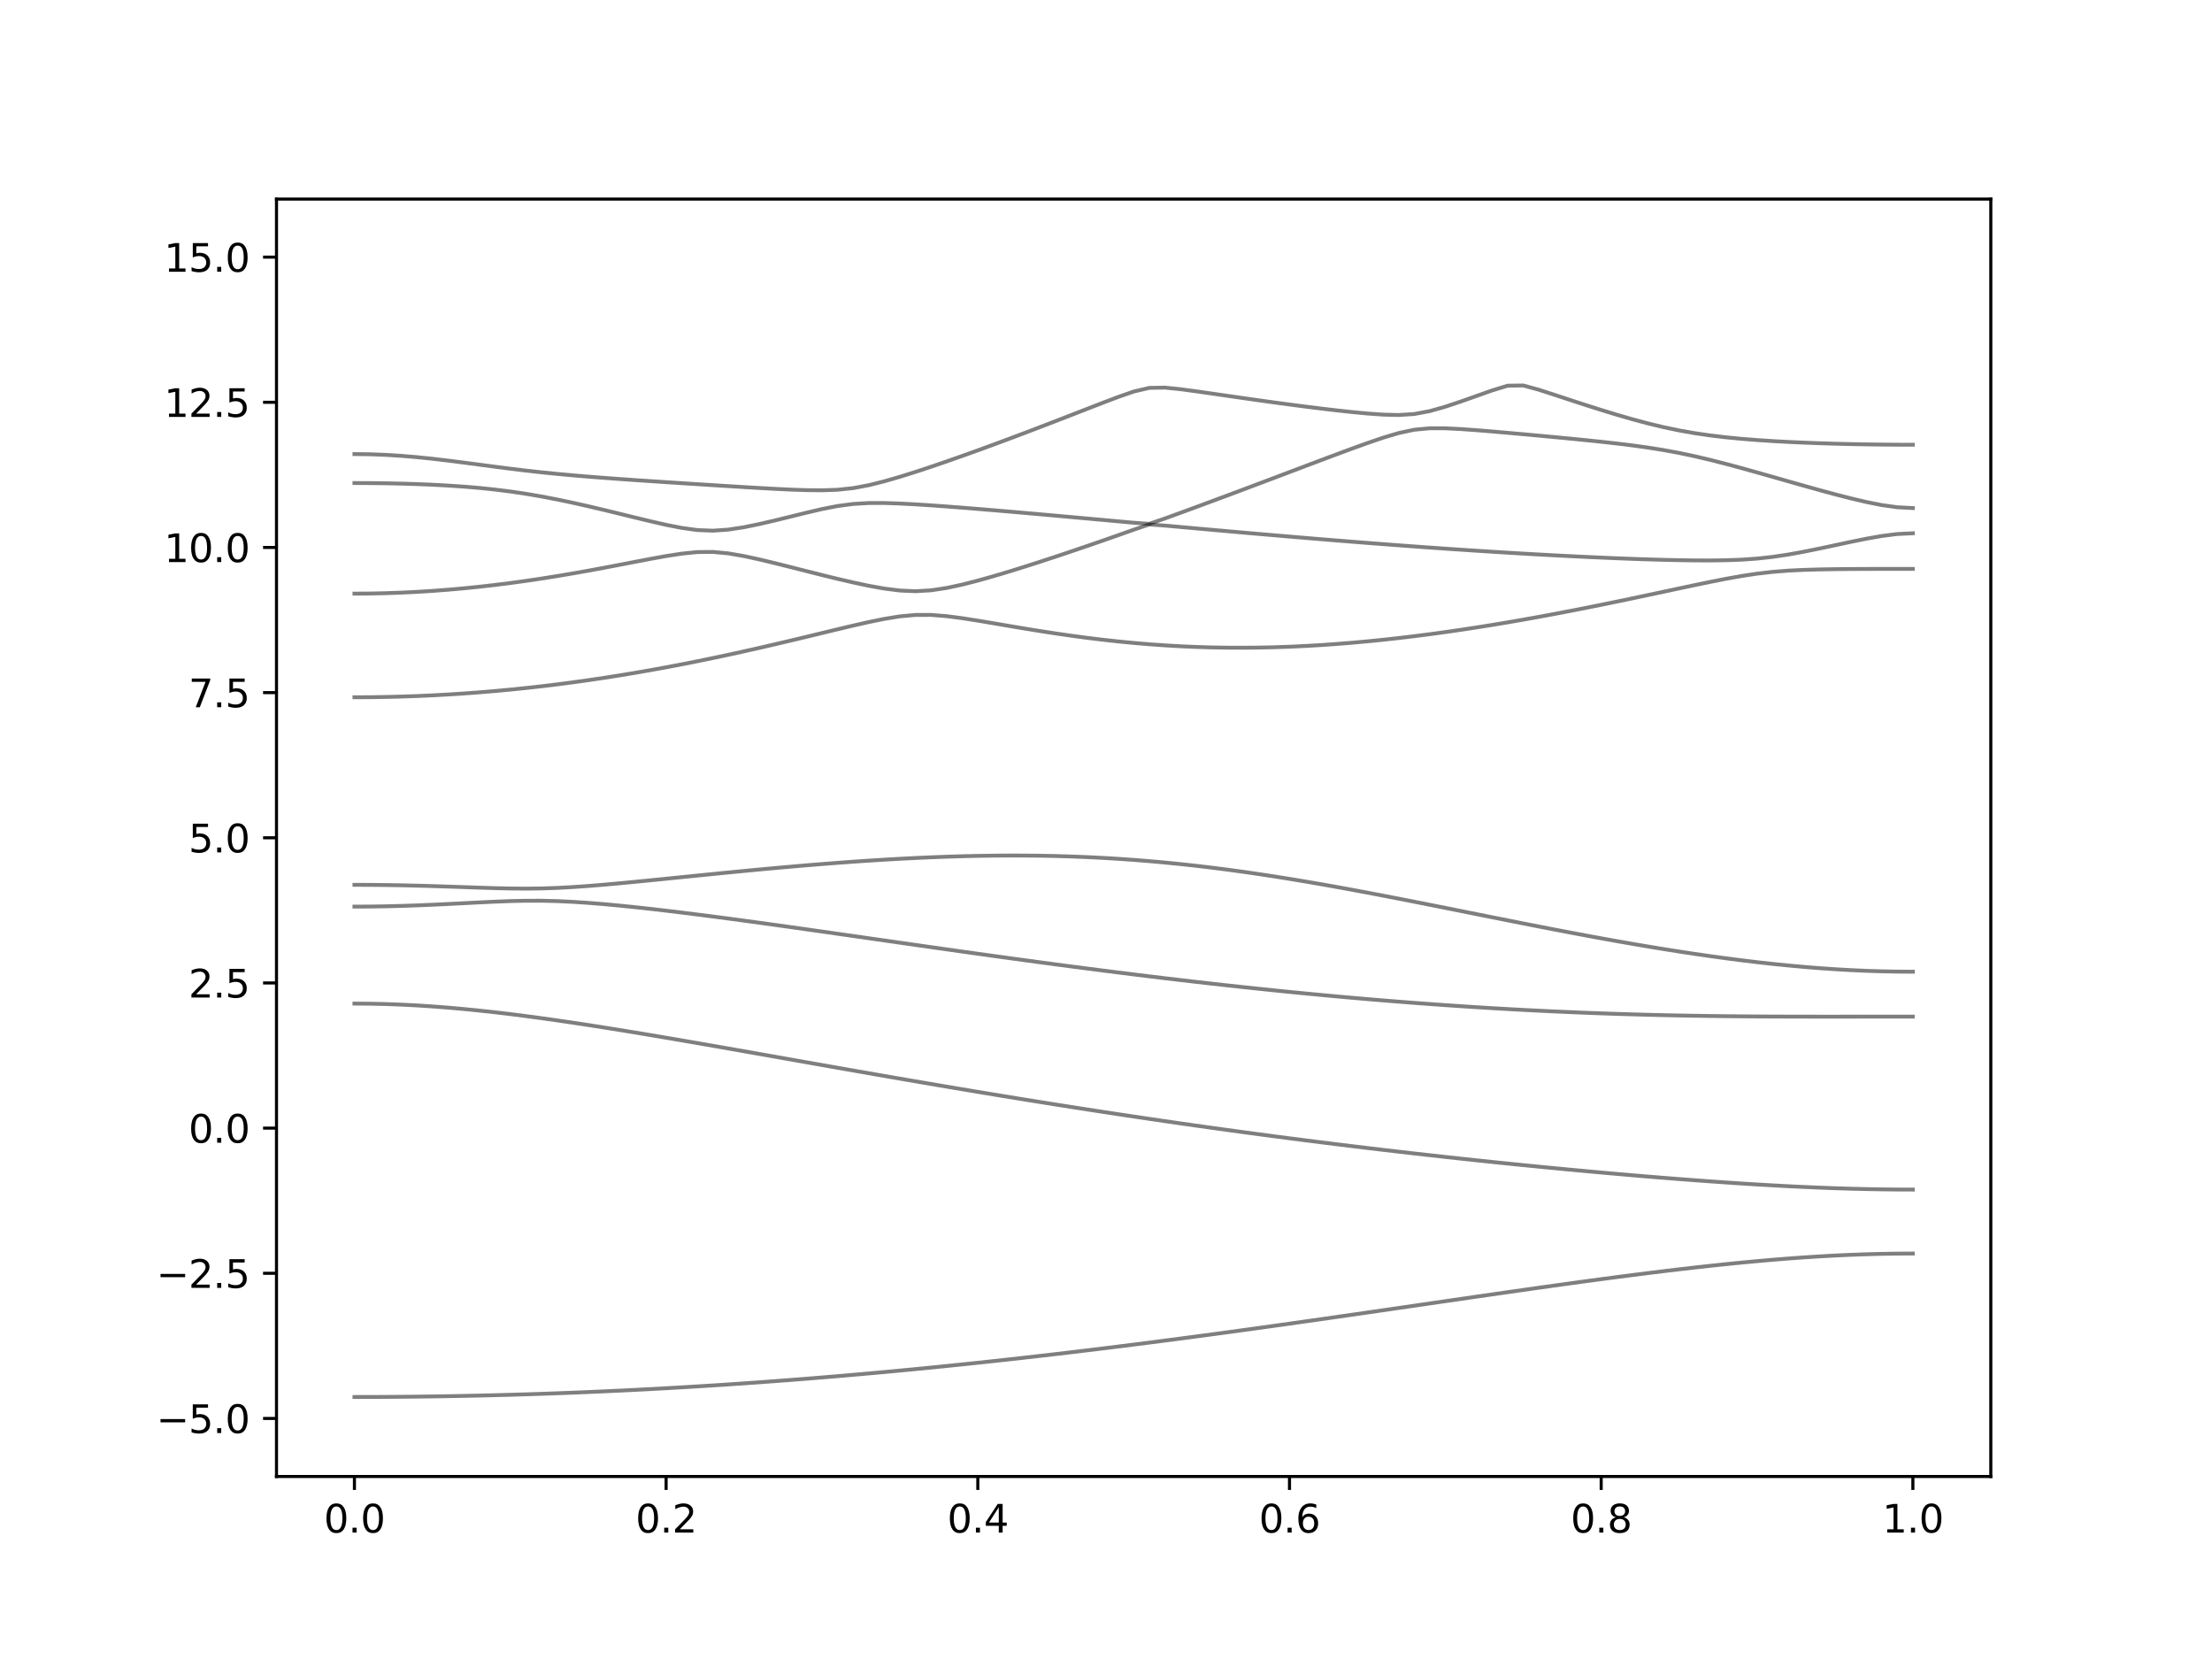 <?xml version="1.0" encoding="utf-8" standalone="no"?>
<!DOCTYPE svg PUBLIC "-//W3C//DTD SVG 1.1//EN"
  "http://www.w3.org/Graphics/SVG/1.1/DTD/svg11.dtd">
<svg xmlns:xlink="http://www.w3.org/1999/xlink" width="576pt" height="432pt" viewBox="0 0 576 432" xmlns="http://www.w3.org/2000/svg" version="1.1">
 <defs>
  <style type="text/css">*{stroke-linejoin: round; stroke-linecap: butt}</style>
 </defs>
 <g id="figure_1">
  <g id="patch_1">
   <path d="M 0 432 
L 576 432 
L 576 0 
L 0 0 
z
" style="fill: #ffffff"/>
  </g>
  <g id="axes_1">
   <g id="patch_2">
    <path d="M 72 384.48 
L 518.4 384.48 
L 518.4 51.84 
L 72 51.84 
z
" style="fill: #ffffff"/>
   </g>
   <g id="matplotlib.axis_1">
    <g id="xtick_1">
     <g id="line2d_1">
      <defs>
       <path id="m5bb838f5a0" d="M 0 0 
L 0 3.5 
" style="stroke: #000000; stroke-width: 0.8"/>
      </defs>
      <g>
       <use xlink:href="#m5bb838f5a0" x="92.291" y="384.48" style="stroke: #000000; stroke-width: 0.8"/>
      </g>
     </g>
     <g id="text_1">
      <!-- 0.0 -->
      <g transform="translate(84.339 399.078) scale(0.1 -0.1)">
       <defs>
        <path id="DejaVuSans-30" d="M 2034 4250 
Q 1547 4250 1301 3770 
Q 1056 3291 1056 2328 
Q 1056 1369 1301 889 
Q 1547 409 2034 409 
Q 2525 409 2770 889 
Q 3016 1369 3016 2328 
Q 3016 3291 2770 3770 
Q 2525 4250 2034 4250 
z
M 2034 4750 
Q 2819 4750 3233 4129 
Q 3647 3509 3647 2328 
Q 3647 1150 3233 529 
Q 2819 -91 2034 -91 
Q 1250 -91 836 529 
Q 422 1150 422 2328 
Q 422 3509 836 4129 
Q 1250 4750 2034 4750 
z
" transform="scale(0.016)"/>
        <path id="DejaVuSans-2e" d="M 684 794 
L 1344 794 
L 1344 0 
L 684 0 
L 684 794 
z
" transform="scale(0.016)"/>
       </defs>
       <use xlink:href="#DejaVuSans-30"/>
       <use xlink:href="#DejaVuSans-2e" x="63.623"/>
       <use xlink:href="#DejaVuSans-30" x="95.41"/>
      </g>
     </g>
    </g>
    <g id="xtick_2">
     <g id="line2d_2">
      <g>
       <use xlink:href="#m5bb838f5a0" x="173.455" y="384.48" style="stroke: #000000; stroke-width: 0.8"/>
      </g>
     </g>
     <g id="text_2">
      <!-- 0.2 -->
      <g transform="translate(165.503 399.078) scale(0.1 -0.1)">
       <defs>
        <path id="DejaVuSans-32" d="M 1228 531 
L 3431 531 
L 3431 0 
L 469 0 
L 469 531 
Q 828 903 1448 1529 
Q 2069 2156 2228 2338 
Q 2531 2678 2651 2914 
Q 2772 3150 2772 3378 
Q 2772 3750 2511 3984 
Q 2250 4219 1831 4219 
Q 1534 4219 1204 4116 
Q 875 4013 500 3803 
L 500 4441 
Q 881 4594 1212 4672 
Q 1544 4750 1819 4750 
Q 2544 4750 2975 4387 
Q 3406 4025 3406 3419 
Q 3406 3131 3298 2873 
Q 3191 2616 2906 2266 
Q 2828 2175 2409 1742 
Q 1991 1309 1228 531 
z
" transform="scale(0.016)"/>
       </defs>
       <use xlink:href="#DejaVuSans-30"/>
       <use xlink:href="#DejaVuSans-2e" x="63.623"/>
       <use xlink:href="#DejaVuSans-32" x="95.41"/>
      </g>
     </g>
    </g>
    <g id="xtick_3">
     <g id="line2d_3">
      <g>
       <use xlink:href="#m5bb838f5a0" x="254.618" y="384.48" style="stroke: #000000; stroke-width: 0.8"/>
      </g>
     </g>
     <g id="text_3">
      <!-- 0.4 -->
      <g transform="translate(246.667 399.078) scale(0.1 -0.1)">
       <defs>
        <path id="DejaVuSans-34" d="M 2419 4116 
L 825 1625 
L 2419 1625 
L 2419 4116 
z
M 2253 4666 
L 3047 4666 
L 3047 1625 
L 3713 1625 
L 3713 1100 
L 3047 1100 
L 3047 0 
L 2419 0 
L 2419 1100 
L 313 1100 
L 313 1709 
L 2253 4666 
z
" transform="scale(0.016)"/>
       </defs>
       <use xlink:href="#DejaVuSans-30"/>
       <use xlink:href="#DejaVuSans-2e" x="63.623"/>
       <use xlink:href="#DejaVuSans-34" x="95.41"/>
      </g>
     </g>
    </g>
    <g id="xtick_4">
     <g id="line2d_4">
      <g>
       <use xlink:href="#m5bb838f5a0" x="335.782" y="384.48" style="stroke: #000000; stroke-width: 0.8"/>
      </g>
     </g>
     <g id="text_4">
      <!-- 0.6 -->
      <g transform="translate(327.83 399.078) scale(0.1 -0.1)">
       <defs>
        <path id="DejaVuSans-36" d="M 2113 2584 
Q 1688 2584 1439 2293 
Q 1191 2003 1191 1497 
Q 1191 994 1439 701 
Q 1688 409 2113 409 
Q 2538 409 2786 701 
Q 3034 994 3034 1497 
Q 3034 2003 2786 2293 
Q 2538 2584 2113 2584 
z
M 3366 4563 
L 3366 3988 
Q 3128 4100 2886 4159 
Q 2644 4219 2406 4219 
Q 1781 4219 1451 3797 
Q 1122 3375 1075 2522 
Q 1259 2794 1537 2939 
Q 1816 3084 2150 3084 
Q 2853 3084 3261 2657 
Q 3669 2231 3669 1497 
Q 3669 778 3244 343 
Q 2819 -91 2113 -91 
Q 1303 -91 875 529 
Q 447 1150 447 2328 
Q 447 3434 972 4092 
Q 1497 4750 2381 4750 
Q 2619 4750 2861 4703 
Q 3103 4656 3366 4563 
z
" transform="scale(0.016)"/>
       </defs>
       <use xlink:href="#DejaVuSans-30"/>
       <use xlink:href="#DejaVuSans-2e" x="63.623"/>
       <use xlink:href="#DejaVuSans-36" x="95.41"/>
      </g>
     </g>
    </g>
    <g id="xtick_5">
     <g id="line2d_5">
      <g>
       <use xlink:href="#m5bb838f5a0" x="416.945" y="384.48" style="stroke: #000000; stroke-width: 0.8"/>
      </g>
     </g>
     <g id="text_5">
      <!-- 0.8 -->
      <g transform="translate(408.994 399.078) scale(0.1 -0.1)">
       <defs>
        <path id="DejaVuSans-38" d="M 2034 2216 
Q 1584 2216 1326 1975 
Q 1069 1734 1069 1313 
Q 1069 891 1326 650 
Q 1584 409 2034 409 
Q 2484 409 2743 651 
Q 3003 894 3003 1313 
Q 3003 1734 2745 1975 
Q 2488 2216 2034 2216 
z
M 1403 2484 
Q 997 2584 770 2862 
Q 544 3141 544 3541 
Q 544 4100 942 4425 
Q 1341 4750 2034 4750 
Q 2731 4750 3128 4425 
Q 3525 4100 3525 3541 
Q 3525 3141 3298 2862 
Q 3072 2584 2669 2484 
Q 3125 2378 3379 2068 
Q 3634 1759 3634 1313 
Q 3634 634 3220 271 
Q 2806 -91 2034 -91 
Q 1263 -91 848 271 
Q 434 634 434 1313 
Q 434 1759 690 2068 
Q 947 2378 1403 2484 
z
M 1172 3481 
Q 1172 3119 1398 2916 
Q 1625 2713 2034 2713 
Q 2441 2713 2670 2916 
Q 2900 3119 2900 3481 
Q 2900 3844 2670 4047 
Q 2441 4250 2034 4250 
Q 1625 4250 1398 4047 
Q 1172 3844 1172 3481 
z
" transform="scale(0.016)"/>
       </defs>
       <use xlink:href="#DejaVuSans-30"/>
       <use xlink:href="#DejaVuSans-2e" x="63.623"/>
       <use xlink:href="#DejaVuSans-38" x="95.41"/>
      </g>
     </g>
    </g>
    <g id="xtick_6">
     <g id="line2d_6">
      <g>
       <use xlink:href="#m5bb838f5a0" x="498.109" y="384.48" style="stroke: #000000; stroke-width: 0.8"/>
      </g>
     </g>
     <g id="text_6">
      <!-- 1.0 -->
      <g transform="translate(490.158 399.078) scale(0.1 -0.1)">
       <defs>
        <path id="DejaVuSans-31" d="M 794 531 
L 1825 531 
L 1825 4091 
L 703 3866 
L 703 4441 
L 1819 4666 
L 2450 4666 
L 2450 531 
L 3481 531 
L 3481 0 
L 794 0 
L 794 531 
z
" transform="scale(0.016)"/>
       </defs>
       <use xlink:href="#DejaVuSans-31"/>
       <use xlink:href="#DejaVuSans-2e" x="63.623"/>
       <use xlink:href="#DejaVuSans-30" x="95.41"/>
      </g>
     </g>
    </g>
   </g>
   <g id="matplotlib.axis_2">
    <g id="ytick_1">
     <g id="line2d_7">
      <defs>
       <path id="m0c8f0c7c9a" d="M 0 0 
L -3.5 0 
" style="stroke: #000000; stroke-width: 0.8"/>
      </defs>
      <g>
       <use xlink:href="#m0c8f0c7c9a" x="72" y="369.36" style="stroke: #000000; stroke-width: 0.8"/>
      </g>
     </g>
     <g id="text_7">
      <!-- −5.0 -->
      <g transform="translate(40.717 373.159) scale(0.1 -0.1)">
       <defs>
        <path id="DejaVuSans-2212" d="M 678 2272 
L 4684 2272 
L 4684 1741 
L 678 1741 
L 678 2272 
z
" transform="scale(0.016)"/>
        <path id="DejaVuSans-35" d="M 691 4666 
L 3169 4666 
L 3169 4134 
L 1269 4134 
L 1269 2991 
Q 1406 3038 1543 3061 
Q 1681 3084 1819 3084 
Q 2600 3084 3056 2656 
Q 3513 2228 3513 1497 
Q 3513 744 3044 326 
Q 2575 -91 1722 -91 
Q 1428 -91 1123 -41 
Q 819 9 494 109 
L 494 744 
Q 775 591 1075 516 
Q 1375 441 1709 441 
Q 2250 441 2565 725 
Q 2881 1009 2881 1497 
Q 2881 1984 2565 2268 
Q 2250 2553 1709 2553 
Q 1456 2553 1204 2497 
Q 953 2441 691 2322 
L 691 4666 
z
" transform="scale(0.016)"/>
       </defs>
       <use xlink:href="#DejaVuSans-2212"/>
       <use xlink:href="#DejaVuSans-35" x="83.789"/>
       <use xlink:href="#DejaVuSans-2e" x="147.412"/>
       <use xlink:href="#DejaVuSans-30" x="179.199"/>
      </g>
     </g>
    </g>
    <g id="ytick_2">
     <g id="line2d_8">
      <g>
       <use xlink:href="#m0c8f0c7c9a" x="72" y="331.56" style="stroke: #000000; stroke-width: 0.8"/>
      </g>
     </g>
     <g id="text_8">
      <!-- −2.5 -->
      <g transform="translate(40.717 335.359) scale(0.1 -0.1)">
       <use xlink:href="#DejaVuSans-2212"/>
       <use xlink:href="#DejaVuSans-32" x="83.789"/>
       <use xlink:href="#DejaVuSans-2e" x="147.412"/>
       <use xlink:href="#DejaVuSans-35" x="179.199"/>
      </g>
     </g>
    </g>
    <g id="ytick_3">
     <g id="line2d_9">
      <g>
       <use xlink:href="#m0c8f0c7c9a" x="72" y="293.76" style="stroke: #000000; stroke-width: 0.8"/>
      </g>
     </g>
     <g id="text_9">
      <!-- 0.0 -->
      <g transform="translate(49.097 297.559) scale(0.1 -0.1)">
       <use xlink:href="#DejaVuSans-30"/>
       <use xlink:href="#DejaVuSans-2e" x="63.623"/>
       <use xlink:href="#DejaVuSans-30" x="95.41"/>
      </g>
     </g>
    </g>
    <g id="ytick_4">
     <g id="line2d_10">
      <g>
       <use xlink:href="#m0c8f0c7c9a" x="72" y="255.96" style="stroke: #000000; stroke-width: 0.8"/>
      </g>
     </g>
     <g id="text_10">
      <!-- 2.5 -->
      <g transform="translate(49.097 259.759) scale(0.1 -0.1)">
       <use xlink:href="#DejaVuSans-32"/>
       <use xlink:href="#DejaVuSans-2e" x="63.623"/>
       <use xlink:href="#DejaVuSans-35" x="95.41"/>
      </g>
     </g>
    </g>
    <g id="ytick_5">
     <g id="line2d_11">
      <g>
       <use xlink:href="#m0c8f0c7c9a" x="72" y="218.16" style="stroke: #000000; stroke-width: 0.8"/>
      </g>
     </g>
     <g id="text_11">
      <!-- 5.0 -->
      <g transform="translate(49.097 221.959) scale(0.1 -0.1)">
       <use xlink:href="#DejaVuSans-35"/>
       <use xlink:href="#DejaVuSans-2e" x="63.623"/>
       <use xlink:href="#DejaVuSans-30" x="95.41"/>
      </g>
     </g>
    </g>
    <g id="ytick_6">
     <g id="line2d_12">
      <g>
       <use xlink:href="#m0c8f0c7c9a" x="72" y="180.36" style="stroke: #000000; stroke-width: 0.8"/>
      </g>
     </g>
     <g id="text_12">
      <!-- 7.5 -->
      <g transform="translate(49.097 184.159) scale(0.1 -0.1)">
       <defs>
        <path id="DejaVuSans-37" d="M 525 4666 
L 3525 4666 
L 3525 4397 
L 1831 0 
L 1172 0 
L 2766 4134 
L 525 4134 
L 525 4666 
z
" transform="scale(0.016)"/>
       </defs>
       <use xlink:href="#DejaVuSans-37"/>
       <use xlink:href="#DejaVuSans-2e" x="63.623"/>
       <use xlink:href="#DejaVuSans-35" x="95.41"/>
      </g>
     </g>
    </g>
    <g id="ytick_7">
     <g id="line2d_13">
      <g>
       <use xlink:href="#m0c8f0c7c9a" x="72" y="142.56" style="stroke: #000000; stroke-width: 0.8"/>
      </g>
     </g>
     <g id="text_13">
      <!-- 10.0 -->
      <g transform="translate(42.734 146.359) scale(0.1 -0.1)">
       <use xlink:href="#DejaVuSans-31"/>
       <use xlink:href="#DejaVuSans-30" x="63.623"/>
       <use xlink:href="#DejaVuSans-2e" x="127.246"/>
       <use xlink:href="#DejaVuSans-30" x="159.033"/>
      </g>
     </g>
    </g>
    <g id="ytick_8">
     <g id="line2d_14">
      <g>
       <use xlink:href="#m0c8f0c7c9a" x="72" y="104.76" style="stroke: #000000; stroke-width: 0.8"/>
      </g>
     </g>
     <g id="text_14">
      <!-- 12.5 -->
      <g transform="translate(42.734 108.559) scale(0.1 -0.1)">
       <use xlink:href="#DejaVuSans-31"/>
       <use xlink:href="#DejaVuSans-32" x="63.623"/>
       <use xlink:href="#DejaVuSans-2e" x="127.246"/>
       <use xlink:href="#DejaVuSans-35" x="159.033"/>
      </g>
     </g>
    </g>
    <g id="ytick_9">
     <g id="line2d_15">
      <g>
       <use xlink:href="#m0c8f0c7c9a" x="72" y="66.96" style="stroke: #000000; stroke-width: 0.8"/>
      </g>
     </g>
     <g id="text_15">
      <!-- 15.0 -->
      <g transform="translate(42.734 70.759) scale(0.1 -0.1)">
       <use xlink:href="#DejaVuSans-31"/>
       <use xlink:href="#DejaVuSans-35" x="63.623"/>
       <use xlink:href="#DejaVuSans-2e" x="127.246"/>
       <use xlink:href="#DejaVuSans-30" x="159.033"/>
      </g>
     </g>
    </g>
   </g>
   <g id="line2d_16">
    <path d="M 92.291 363.772 
L 96.349 363.766 
L 100.407 363.749 
L 104.465 363.72 
L 108.524 363.679 
L 112.582 363.628 
L 116.64 363.565 
L 120.698 363.49 
L 124.756 363.404 
L 128.815 363.307 
L 132.873 363.199 
L 136.931 363.079 
L 140.989 362.948 
L 145.047 362.804 
L 149.105 362.65 
L 153.164 362.485 
L 157.222 362.308 
L 161.28 362.121 
L 165.338 361.922 
L 169.396 361.712 
L 173.455 361.492 
L 177.513 361.26 
L 181.571 361.017 
L 185.629 360.763 
L 189.687 360.5 
L 193.745 360.224 
L 197.804 359.937 
L 201.862 359.641 
L 205.92 359.334 
L 209.978 359.016 
L 214.036 358.688 
L 218.095 358.351 
L 222.153 358.002 
L 226.211 357.644 
L 230.269 357.276 
L 234.327 356.898 
L 238.385 356.51 
L 242.444 356.112 
L 246.502 355.704 
L 250.56 355.288 
L 254.618 354.861 
L 258.676 354.426 
L 262.735 353.983 
L 266.793 353.529 
L 270.851 353.068 
L 274.909 352.598 
L 278.967 352.12 
L 283.025 351.633 
L 287.084 351.139 
L 291.142 350.637 
L 295.2 350.127 
L 299.258 349.612 
L 303.316 349.087 
L 307.375 348.556 
L 311.433 348.02 
L 315.491 347.477 
L 319.549 346.928 
L 323.607 346.373 
L 327.665 345.814 
L 331.724 345.248 
L 335.782 344.678 
L 339.84 344.105 
L 343.898 343.527 
L 347.956 342.947 
L 352.015 342.363 
L 356.073 341.777 
L 360.131 341.188 
L 364.189 340.599 
L 368.247 340.008 
L 372.305 339.416 
L 376.364 338.825 
L 380.422 338.235 
L 384.48 337.646 
L 388.538 337.061 
L 392.596 336.477 
L 396.655 335.898 
L 400.713 335.322 
L 404.771 334.753 
L 408.829 334.191 
L 412.887 333.634 
L 416.945 333.089 
L 421.004 332.552 
L 425.062 332.026 
L 429.12 331.513 
L 433.178 331.013 
L 437.236 330.529 
L 441.295 330.062 
L 445.353 329.613 
L 449.411 329.185 
L 453.469 328.779 
L 457.527 328.4 
L 461.585 328.045 
L 465.644 327.72 
L 469.702 327.426 
L 473.76 327.166 
L 477.818 326.941 
L 481.876 326.755 
L 485.935 326.607 
L 489.993 326.501 
L 494.051 326.436 
L 498.109 326.415 
" clip-path="url(#p5e71beef51)" style="fill: none; stroke: #000000; stroke-opacity: 0.5; stroke-linecap: square"/>
   </g>
   <g id="line2d_17">
    <path d="M 92.291 261.331 
L 96.349 261.362 
L 100.407 261.452 
L 104.465 261.601 
L 108.524 261.808 
L 112.582 262.07 
L 116.64 262.381 
L 120.698 262.743 
L 124.756 263.147 
L 128.815 263.591 
L 132.873 264.073 
L 136.931 264.587 
L 140.989 265.133 
L 145.047 265.703 
L 149.105 266.299 
L 153.164 266.914 
L 157.222 267.548 
L 161.28 268.197 
L 165.338 268.86 
L 169.396 269.536 
L 173.455 270.221 
L 177.513 270.914 
L 181.571 271.614 
L 185.629 272.32 
L 189.687 273.03 
L 193.745 273.744 
L 197.804 274.459 
L 201.862 275.178 
L 205.92 275.894 
L 209.978 276.612 
L 214.036 277.329 
L 218.095 278.043 
L 222.153 278.756 
L 226.211 279.466 
L 230.269 280.172 
L 234.327 280.875 
L 238.385 281.573 
L 242.444 282.267 
L 246.502 282.957 
L 250.56 283.64 
L 254.618 284.319 
L 258.676 284.992 
L 262.735 285.657 
L 266.793 286.318 
L 270.851 286.971 
L 274.909 287.617 
L 278.967 288.256 
L 283.025 288.89 
L 287.084 289.514 
L 291.142 290.131 
L 295.2 290.742 
L 299.258 291.344 
L 303.316 291.94 
L 307.375 292.526 
L 311.433 293.105 
L 315.491 293.675 
L 319.549 294.238 
L 323.607 294.793 
L 327.665 295.34 
L 331.724 295.878 
L 335.782 296.409 
L 339.84 296.931 
L 343.898 297.445 
L 347.956 297.951 
L 352.015 298.449 
L 356.073 298.939 
L 360.131 299.421 
L 364.189 299.894 
L 368.247 300.36 
L 372.305 300.817 
L 376.364 301.267 
L 380.422 301.709 
L 384.48 302.143 
L 388.538 302.567 
L 392.596 302.986 
L 396.655 303.396 
L 400.713 303.797 
L 404.771 304.191 
L 408.829 304.577 
L 412.887 304.953 
L 416.945 305.322 
L 421.004 305.682 
L 425.062 306.033 
L 429.12 306.373 
L 433.178 306.704 
L 437.236 307.023 
L 441.295 307.332 
L 445.353 307.628 
L 449.411 307.911 
L 453.469 308.18 
L 457.527 308.432 
L 461.585 308.668 
L 465.644 308.885 
L 469.702 309.081 
L 473.76 309.256 
L 477.818 309.408 
L 481.876 309.535 
L 485.935 309.634 
L 489.993 309.707 
L 494.051 309.751 
L 498.109 309.765 
" clip-path="url(#p5e71beef51)" style="fill: none; stroke: #000000; stroke-opacity: 0.5; stroke-linecap: square"/>
   </g>
   <g id="line2d_18">
    <path d="M 92.291 236.08 
L 96.349 236.061 
L 100.407 235.999 
L 104.465 235.897 
L 108.524 235.761 
L 112.582 235.593 
L 116.64 235.403 
L 120.698 235.197 
L 124.756 234.989 
L 128.815 234.797 
L 132.873 234.641 
L 136.931 234.55 
L 140.989 234.547 
L 145.047 234.644 
L 149.105 234.836 
L 153.164 235.105 
L 157.222 235.435 
L 161.28 235.813 
L 165.338 236.227 
L 169.396 236.671 
L 173.455 237.142 
L 177.513 237.632 
L 181.571 238.138 
L 185.629 238.66 
L 189.687 239.193 
L 193.745 239.739 
L 197.804 240.293 
L 201.862 240.854 
L 205.92 241.421 
L 209.978 241.994 
L 214.036 242.57 
L 218.095 243.15 
L 222.153 243.731 
L 226.211 244.313 
L 230.269 244.897 
L 234.327 245.479 
L 238.385 246.059 
L 242.444 246.639 
L 246.502 247.215 
L 250.56 247.788 
L 254.618 248.358 
L 258.676 248.922 
L 262.735 249.483 
L 266.793 250.037 
L 270.851 250.586 
L 274.909 251.129 
L 278.967 251.666 
L 283.025 252.195 
L 287.084 252.718 
L 291.142 253.232 
L 295.2 253.739 
L 299.258 254.236 
L 303.316 254.726 
L 307.375 255.206 
L 311.433 255.677 
L 315.491 256.138 
L 319.549 256.589 
L 323.607 257.03 
L 327.665 257.461 
L 331.724 257.882 
L 335.782 258.292 
L 339.84 258.689 
L 343.898 259.076 
L 347.956 259.451 
L 352.015 259.816 
L 356.073 260.166 
L 360.131 260.505 
L 364.189 260.832 
L 368.247 261.146 
L 372.305 261.447 
L 376.364 261.736 
L 380.422 262.011 
L 384.48 262.273 
L 388.538 262.521 
L 392.596 262.756 
L 396.655 262.977 
L 400.713 263.184 
L 404.771 263.378 
L 408.829 263.556 
L 412.887 263.723 
L 416.945 263.874 
L 421.004 264.011 
L 425.062 264.135 
L 429.12 264.247 
L 433.178 264.344 
L 437.236 264.429 
L 441.295 264.501 
L 445.353 264.563 
L 449.411 264.613 
L 453.469 264.652 
L 457.527 264.683 
L 461.585 264.704 
L 465.644 264.718 
L 469.702 264.727 
L 473.76 264.731 
L 477.818 264.731 
L 481.876 264.73 
L 485.935 264.727 
L 489.993 264.724 
L 494.051 264.722 
L 498.109 264.721 
" clip-path="url(#p5e71beef51)" style="fill: none; stroke: #000000; stroke-opacity: 0.5; stroke-linecap: square"/>
   </g>
   <g id="line2d_19">
    <path d="M 92.291 230.407 
L 96.349 230.421 
L 100.407 230.462 
L 104.465 230.528 
L 108.524 230.62 
L 112.582 230.732 
L 116.64 230.862 
L 120.698 231.001 
L 124.756 231.142 
L 128.815 231.269 
L 132.873 231.361 
L 136.931 231.395 
L 140.989 231.348 
L 145.047 231.212 
L 149.105 230.992 
L 153.164 230.708 
L 157.222 230.375 
L 161.28 230.011 
L 165.338 229.625 
L 169.396 229.226 
L 173.455 228.818 
L 177.513 228.408 
L 181.571 227.999 
L 185.629 227.59 
L 189.687 227.188 
L 193.745 226.795 
L 197.804 226.409 
L 201.862 226.036 
L 205.92 225.675 
L 209.978 225.328 
L 214.036 224.997 
L 218.095 224.683 
L 222.153 224.386 
L 226.211 224.111 
L 230.269 223.857 
L 234.327 223.626 
L 238.385 223.419 
L 242.444 223.239 
L 246.502 223.085 
L 250.56 222.961 
L 254.618 222.867 
L 258.676 222.805 
L 262.735 222.778 
L 266.793 222.784 
L 270.851 222.828 
L 274.909 222.909 
L 278.967 223.029 
L 283.025 223.189 
L 287.084 223.39 
L 291.142 223.63 
L 295.2 223.913 
L 299.258 224.237 
L 303.316 224.6 
L 307.375 225.005 
L 311.433 225.448 
L 315.491 225.93 
L 319.549 226.447 
L 323.607 227.001 
L 327.665 227.589 
L 331.724 228.206 
L 335.782 228.853 
L 339.84 229.527 
L 343.898 230.227 
L 347.956 230.947 
L 352.015 231.688 
L 356.073 232.447 
L 360.131 233.22 
L 364.189 234.006 
L 368.247 234.801 
L 372.305 235.605 
L 376.364 236.414 
L 380.422 237.226 
L 384.48 238.04 
L 388.538 238.852 
L 392.596 239.661 
L 396.655 240.465 
L 400.713 241.262 
L 404.771 242.048 
L 408.829 242.824 
L 412.887 243.587 
L 416.945 244.334 
L 421.004 245.065 
L 425.062 245.775 
L 429.12 246.466 
L 433.178 247.133 
L 437.236 247.776 
L 441.295 248.392 
L 445.353 248.979 
L 449.411 249.536 
L 453.469 250.059 
L 457.527 250.547 
L 461.585 250.998 
L 465.644 251.409 
L 469.702 251.778 
L 473.76 252.103 
L 477.818 252.383 
L 481.876 252.615 
L 485.935 252.797 
L 489.993 252.928 
L 494.051 253.007 
L 498.109 253.034 
" clip-path="url(#p5e71beef51)" style="fill: none; stroke: #000000; stroke-opacity: 0.5; stroke-linecap: square"/>
   </g>
   <g id="line2d_20">
    <path d="M 92.291 181.568 
L 96.349 181.548 
L 100.407 181.488 
L 104.465 181.388 
L 108.524 181.248 
L 112.582 181.068 
L 116.64 180.847 
L 120.698 180.587 
L 124.756 180.287 
L 128.815 179.95 
L 132.873 179.572 
L 136.931 179.158 
L 140.989 178.704 
L 145.047 178.213 
L 149.105 177.684 
L 153.164 177.12 
L 157.222 176.518 
L 161.28 175.881 
L 165.338 175.21 
L 169.396 174.504 
L 173.455 173.765 
L 177.513 172.994 
L 181.571 172.191 
L 185.629 171.359 
L 189.687 170.497 
L 193.745 169.608 
L 197.804 168.695 
L 201.862 167.757 
L 205.92 166.8 
L 209.978 165.83 
L 214.036 164.848 
L 218.095 163.869 
L 222.153 162.904 
L 226.211 161.983 
L 230.269 161.155 
L 234.327 160.498 
L 238.385 160.129 
L 242.444 160.126 
L 246.502 160.447 
L 250.56 160.976 
L 254.618 161.613 
L 258.676 162.295 
L 262.735 162.989 
L 266.793 163.671 
L 270.851 164.328 
L 274.909 164.954 
L 278.967 165.541 
L 283.025 166.084 
L 287.084 166.58 
L 291.142 167.027 
L 295.2 167.422 
L 299.258 167.764 
L 303.316 168.051 
L 307.375 168.284 
L 311.433 168.462 
L 315.491 168.586 
L 319.549 168.654 
L 323.607 168.669 
L 327.665 168.631 
L 331.724 168.542 
L 335.782 168.403 
L 339.84 168.214 
L 343.898 167.98 
L 347.956 167.697 
L 352.015 167.372 
L 356.073 167.005 
L 360.131 166.596 
L 364.189 166.149 
L 368.247 165.665 
L 372.305 165.145 
L 376.364 164.59 
L 380.422 164.003 
L 384.48 163.385 
L 388.538 162.736 
L 392.596 162.06 
L 396.655 161.357 
L 400.713 160.628 
L 404.771 159.877 
L 408.829 159.101 
L 412.887 158.306 
L 416.945 157.491 
L 421.004 156.659 
L 425.062 155.813 
L 429.12 154.954 
L 433.178 154.089 
L 437.236 153.221 
L 441.295 152.361 
L 445.353 151.522 
L 449.411 150.722 
L 453.469 149.996 
L 457.527 149.382 
L 461.585 148.913 
L 465.644 148.594 
L 469.702 148.395 
L 473.76 148.277 
L 477.818 148.209 
L 481.876 148.171 
L 485.935 148.151 
L 489.993 148.141 
L 494.051 148.136 
L 498.109 148.135 
" clip-path="url(#p5e71beef51)" style="fill: none; stroke: #000000; stroke-opacity: 0.5; stroke-linecap: square"/>
   </g>
   <g id="line2d_21">
    <path d="M 92.291 154.577 
L 96.349 154.549 
L 100.407 154.464 
L 104.465 154.322 
L 108.524 154.124 
L 112.582 153.871 
L 116.64 153.566 
L 120.698 153.204 
L 124.756 152.793 
L 128.815 152.331 
L 132.873 151.819 
L 136.931 151.262 
L 140.989 150.658 
L 145.047 150.013 
L 149.105 149.329 
L 153.164 148.61 
L 157.222 147.86 
L 161.28 147.088 
L 165.338 146.305 
L 169.396 145.53 
L 173.455 144.796 
L 177.513 144.167 
L 181.571 143.758 
L 185.629 143.72 
L 189.687 144.104 
L 193.745 144.807 
L 197.804 145.691 
L 201.862 146.667 
L 205.92 147.684 
L 209.978 148.714 
L 214.036 149.734 
L 218.095 150.728 
L 222.153 151.671 
L 226.211 152.535 
L 230.269 153.263 
L 234.327 153.776 
L 238.385 153.954 
L 242.444 153.717 
L 246.502 153.103 
L 250.56 152.229 
L 254.618 151.19 
L 258.676 150.049 
L 262.735 148.838 
L 266.793 147.575 
L 270.851 146.275 
L 274.909 144.943 
L 278.967 143.584 
L 283.025 142.202 
L 287.084 140.8 
L 291.142 139.379 
L 295.2 137.944 
L 299.258 136.563 
L 303.316 136.861 
L 307.375 137.227 
L 311.433 137.593 
L 315.491 137.956 
L 319.549 138.316 
L 323.607 138.674 
L 327.665 139.028 
L 331.724 139.377 
L 335.782 139.723 
L 339.84 140.064 
L 343.898 140.401 
L 347.956 140.73 
L 352.015 141.056 
L 356.073 141.375 
L 360.131 141.688 
L 364.189 141.993 
L 368.247 142.292 
L 372.305 142.583 
L 376.364 142.867 
L 380.422 143.142 
L 384.48 143.41 
L 388.538 143.668 
L 392.596 143.918 
L 396.655 144.158 
L 400.713 144.39 
L 404.771 144.609 
L 408.829 144.817 
L 412.887 145.015 
L 416.945 145.2 
L 421.004 145.371 
L 425.062 145.527 
L 429.12 145.664 
L 433.178 145.781 
L 437.236 145.871 
L 441.295 145.929 
L 445.353 145.941 
L 449.411 145.886 
L 453.469 145.738 
L 457.527 145.457 
L 461.585 145.012 
L 465.644 144.405 
L 469.702 143.667 
L 473.76 142.844 
L 477.818 141.981 
L 481.876 141.115 
L 485.935 140.29 
L 489.993 139.571 
L 494.051 139.057 
L 498.109 138.863 
" clip-path="url(#p5e71beef51)" style="fill: none; stroke: #000000; stroke-opacity: 0.5; stroke-linecap: square"/>
   </g>
   <g id="line2d_22">
    <path d="M 92.291 125.781 
L 96.349 125.798 
L 100.407 125.848 
L 104.465 125.933 
L 108.524 126.055 
L 112.582 126.221 
L 116.64 126.438 
L 120.698 126.713 
L 124.756 127.054 
L 128.815 127.475 
L 132.873 127.983 
L 136.931 128.583 
L 140.989 129.276 
L 145.047 130.054 
L 149.105 130.907 
L 153.164 131.82 
L 157.222 132.779 
L 161.28 133.765 
L 165.338 134.761 
L 169.396 135.739 
L 173.455 136.665 
L 177.513 137.465 
L 181.571 138.024 
L 185.629 138.19 
L 189.687 137.908 
L 193.745 137.282 
L 197.804 136.45 
L 201.862 135.507 
L 205.92 134.51 
L 209.978 133.509 
L 214.036 132.564 
L 218.095 131.767 
L 222.153 131.228 
L 226.211 130.99 
L 230.269 130.984 
L 234.327 131.119 
L 238.385 131.332 
L 242.444 131.593 
L 246.502 131.885 
L 250.56 132.197 
L 254.618 132.523 
L 258.676 132.862 
L 262.735 133.208 
L 266.793 133.561 
L 270.851 133.919 
L 274.909 134.28 
L 278.967 134.645 
L 283.025 135.012 
L 287.084 135.38 
L 291.142 135.75 
L 295.2 136.117 
L 299.258 136.414 
L 303.316 135.018 
L 307.375 133.541 
L 311.433 132.05 
L 315.491 130.549 
L 319.549 129.038 
L 323.607 127.519 
L 327.665 125.993 
L 331.724 124.463 
L 335.782 122.928 
L 339.84 121.392 
L 343.898 119.86 
L 347.956 118.338 
L 352.015 116.833 
L 356.073 115.37 
L 360.131 113.985 
L 364.189 112.771 
L 368.247 111.903 
L 372.305 111.523 
L 376.364 111.528 
L 380.422 111.73 
L 384.48 112.021 
L 388.538 112.353 
L 392.596 112.707 
L 396.655 113.071 
L 400.713 113.443 
L 404.771 113.823 
L 408.829 114.21 
L 412.887 114.612 
L 416.945 115.034 
L 421.004 115.486 
L 425.062 115.985 
L 429.12 116.548 
L 433.178 117.196 
L 437.236 117.946 
L 441.295 118.803 
L 445.353 119.759 
L 449.411 120.795 
L 453.469 121.888 
L 457.527 123.019 
L 461.585 124.17 
L 465.644 125.328 
L 469.702 126.478 
L 473.76 127.612 
L 477.818 128.712 
L 481.876 129.755 
L 485.935 130.71 
L 489.993 131.519 
L 494.051 132.088 
L 498.109 132.298 
" clip-path="url(#p5e71beef51)" style="fill: none; stroke: #000000; stroke-opacity: 0.5; stroke-linecap: square"/>
   </g>
   <g id="line2d_23">
    <path d="M 92.291 118.238 
L 96.349 118.291 
L 100.407 118.447 
L 104.465 118.699 
L 108.524 119.041 
L 112.582 119.458 
L 116.64 119.934 
L 120.698 120.452 
L 124.756 120.99 
L 128.815 121.528 
L 132.873 122.05 
L 136.931 122.541 
L 140.989 122.992 
L 145.047 123.401 
L 149.105 123.773 
L 153.164 124.115 
L 157.222 124.431 
L 161.28 124.729 
L 165.338 125.012 
L 169.396 125.287 
L 173.455 125.555 
L 177.513 125.818 
L 181.571 126.078 
L 185.629 126.336 
L 189.687 126.589 
L 193.745 126.838 
L 197.804 127.077 
L 201.862 127.299 
L 205.92 127.493 
L 209.978 127.634 
L 214.036 127.674 
L 218.095 127.532 
L 222.153 127.103 
L 226.211 126.345 
L 230.269 125.332 
L 234.327 124.159 
L 238.385 122.884 
L 242.444 121.543 
L 246.502 120.155 
L 250.56 118.728 
L 254.618 117.27 
L 258.676 115.786 
L 262.735 114.278 
L 266.793 112.749 
L 270.851 111.204 
L 274.909 109.642 
L 278.967 108.068 
L 283.025 106.49 
L 287.084 104.916 
L 291.142 103.377 
L 295.2 101.961 
L 299.258 101.006 
L 303.316 100.933 
L 307.375 101.344 
L 311.433 101.89 
L 315.491 102.472 
L 319.549 103.062 
L 323.607 103.647 
L 327.665 104.223 
L 331.724 104.787 
L 335.782 105.335 
L 339.84 105.864 
L 343.898 106.372 
L 347.956 106.851 
L 352.015 107.293 
L 356.073 107.678 
L 360.131 107.967 
L 364.189 108.07 
L 368.247 107.811 
L 372.305 107.054 
L 376.364 105.902 
L 380.422 104.547 
L 384.48 103.11 
L 388.538 101.671 
L 392.596 100.428 
L 396.655 100.374 
L 400.713 101.491 
L 404.771 102.805 
L 408.829 104.142 
L 412.887 105.465 
L 416.945 106.753 
L 421.004 107.994 
L 425.062 109.167 
L 429.12 110.255 
L 433.178 111.233 
L 437.236 112.083 
L 441.295 112.799 
L 445.353 113.39 
L 449.411 113.873 
L 453.469 114.266 
L 457.527 114.588 
L 461.585 114.856 
L 465.644 115.078 
L 469.702 115.262 
L 473.76 115.415 
L 477.818 115.541 
L 481.876 115.639 
L 485.935 115.714 
L 489.993 115.767 
L 494.051 115.799 
L 498.109 115.81 
" clip-path="url(#p5e71beef51)" style="fill: none; stroke: #000000; stroke-opacity: 0.5; stroke-linecap: square"/>
   </g>
   <g id="patch_3">
    <path d="M 72 384.48 
L 72 51.84 
" style="fill: none; stroke: #000000; stroke-width: 0.8; stroke-linejoin: miter; stroke-linecap: square"/>
   </g>
   <g id="patch_4">
    <path d="M 518.4 384.48 
L 518.4 51.84 
" style="fill: none; stroke: #000000; stroke-width: 0.8; stroke-linejoin: miter; stroke-linecap: square"/>
   </g>
   <g id="patch_5">
    <path d="M 72 384.48 
L 518.4 384.48 
" style="fill: none; stroke: #000000; stroke-width: 0.8; stroke-linejoin: miter; stroke-linecap: square"/>
   </g>
   <g id="patch_6">
    <path d="M 72 51.84 
L 518.4 51.84 
" style="fill: none; stroke: #000000; stroke-width: 0.8; stroke-linejoin: miter; stroke-linecap: square"/>
   </g>
  </g>
 </g>
 <defs>
  <clipPath id="p5e71beef51">
   <rect x="72" y="51.84" width="446.4" height="332.64"/>
  </clipPath>
 </defs>
</svg>
